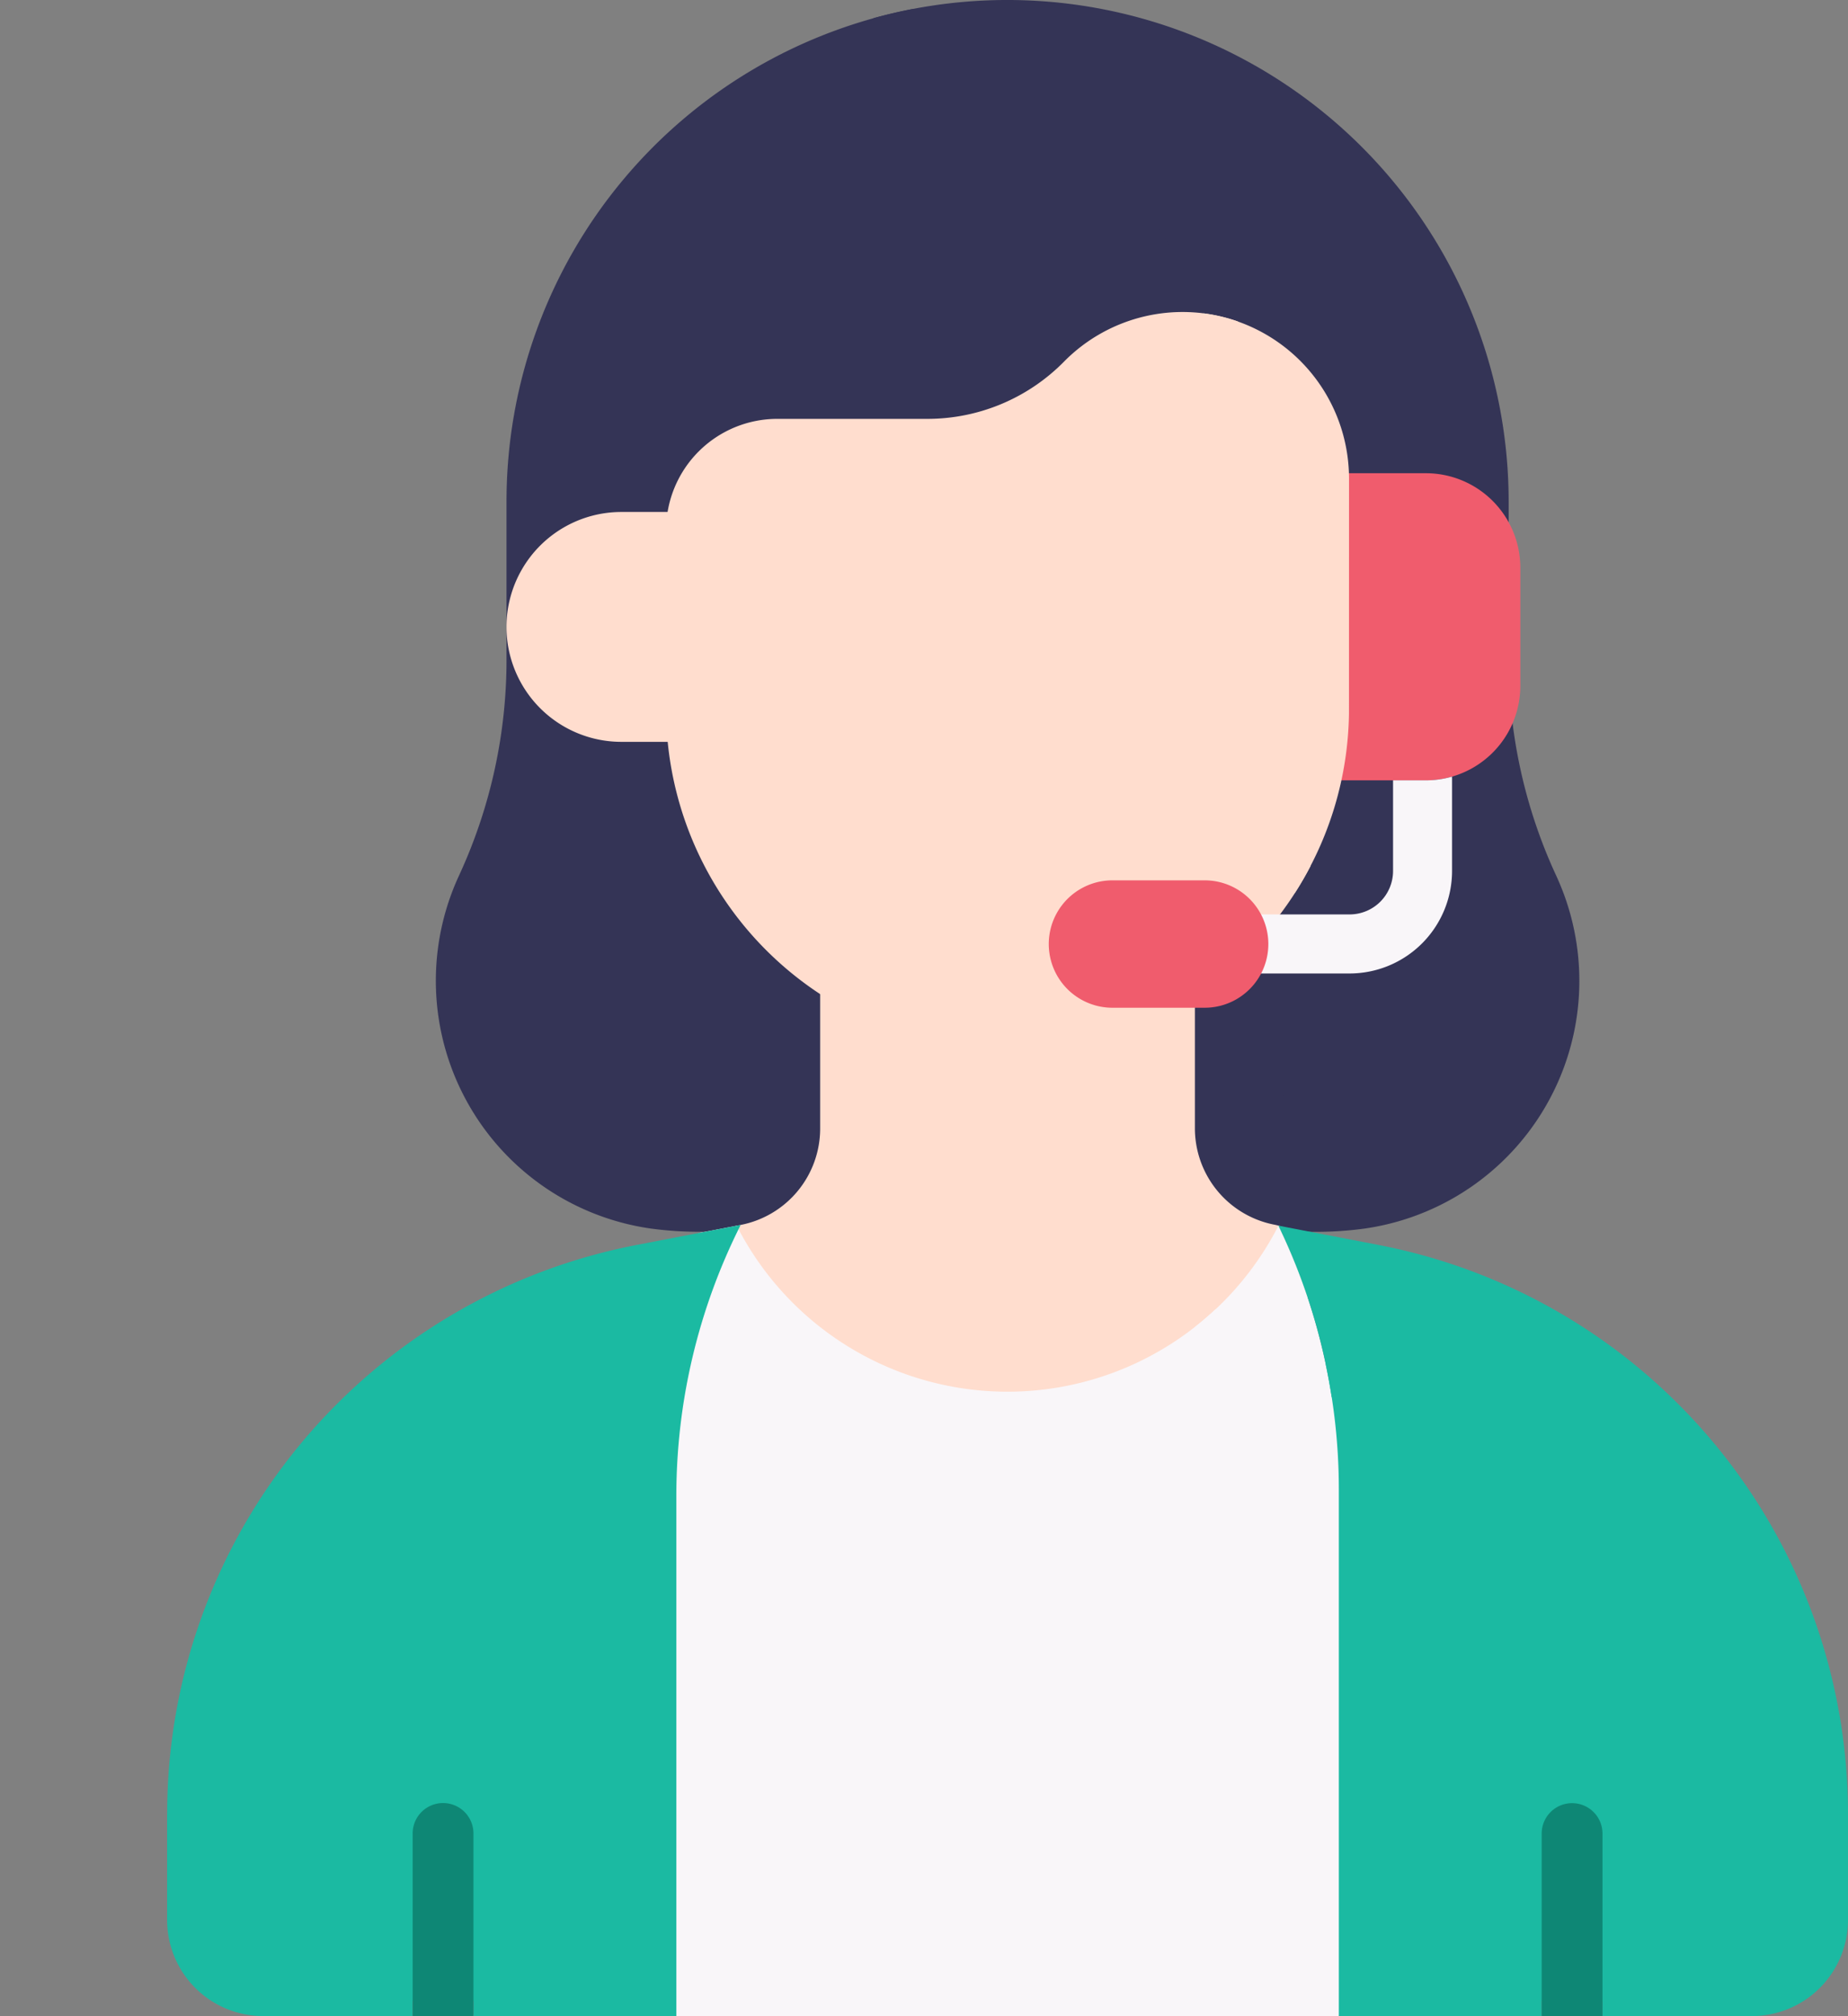 <svg id="customer-service-agent" xmlns="http://www.w3.org/2000/svg" width="69.656" height="75.956" viewBox="0 0 69.656 75.956">
  <rect x="0" y="0" width="69.656" height="75.956" fill="#808080" stroke="none"/>
  <g id="Group_1173" data-name="Group 1173">
    <g id="Group_1171" data-name="Group 1171">
      <g id="Group_1170" data-name="Group 1170">
        <g id="Group_1169" data-name="Group 1169">
          <g id="Group_1168" data-name="Group 1168">
            <g id="Group_1167" data-name="Group 1167">
              <path id="Path_1317" data-name="Path 1317" d="M52.506,33.341l-.051-.11a19.859,19.859,0,0,1-1.805-8.356l0-6.047A19.39,19.39,0,0,0,37.256.39,18.89,18.89,0,0,0,21.913,18.942l0,5.892a19.349,19.349,0,0,1-1.759,8.141l-.049.107a9.429,9.429,0,0,0,7.222,13.257,13.564,13.564,0,0,0,1.847.126H47.056a9.7,9.7,0,0,0,5.45-13.124Z" transform="translate(-2.821 -0.057)" fill="#343456"/>
              <g id="Group_1157" data-name="Group 1157" transform="translate(19.089 19.285)">
                <path id="Path_1318" data-name="Path 1318" d="M26.7,22.6h3.68v8.66H26.7a4.33,4.33,0,0,1,0-8.66Z" transform="translate(-22.368 -22.596)" fill="#ffddce"/>
              </g>
              <path id="Path_1319" data-name="Path 1319" d="M64.326,33.025l-.049-.107a19.346,19.346,0,0,1-1.759-8.141l0-5.892A18.9,18.9,0,0,0,38.568.687a18.892,18.892,0,0,1,13.822,18.2l0,5.892a19.348,19.348,0,0,0,1.759,8.141l.049.107a9.429,9.429,0,0,1-7.222,13.257,13.563,13.563,0,0,1-1.847.126H55.258a13.563,13.563,0,0,0,1.847-.126,9.429,9.429,0,0,0,7.222-13.257Z" transform="translate(-5.653)" fill="#343456"/>
              <g id="Group_1166" data-name="Group 1166">
                <g id="Group_1165" data-name="Group 1165">
                  <g id="Group_1164" data-name="Group 1164">
                    <g id="Group_1163" data-name="Group 1163">
                      <g id="Group_1162" data-name="Group 1162">
                        <g id="Group_1161" data-name="Group 1161">
                          <path id="Path_1320" data-name="Path 1320" d="M42.514,59.9a14.5,14.5,0,0,0,11.136-5.2,1.849,1.849,0,0,0-1.075-3,3.7,3.7,0,0,1-3-3.629V37.93H35.45V48.08a3.7,3.7,0,0,1-3,3.629,1.849,1.849,0,0,0-1.075,3A14.5,14.5,0,0,0,42.514,59.9Z" transform="translate(-4.536 -5.559)" fill="#ffddce"/>
                          <path id="Path_1321" data-name="Path 1321" d="M28.408,64.109V82.551l1.252,1.335H54.623l1.252-1.335V64.109a23.505,23.505,0,0,0-.316-3.826,22.594,22.594,0,0,0-5.583-3.022,11.453,11.453,0,0,1-18.043-3.152l-1.417.273a23.511,23.511,0,0,0-2.109,9.728Z" transform="translate(-4.164 -7.931)" fill="#f9f6f9"/>
                          <path id="Path_1322" data-name="Path 1322" d="M56,54.268l-.076-.16a11.516,11.516,0,0,1-3.149,3.819,21.734,21.734,0,0,1,5.157,2.636A22.689,22.689,0,0,0,56,54.268Z" transform="translate(-7.735 -7.931)" fill="#f9f6f9"/>
                          <g id="Group_1159" data-name="Group 1159">
                            <g id="Group_1158" data-name="Group 1158">
                              <path id="Path_1323" data-name="Path 1323" d="M7.381,76.259v4A3.621,3.621,0,0,0,11,83.881h5.633V83.31h2.292v.571h7.65V64.274A22.691,22.691,0,0,1,29,54.075l-3.917.754a21.823,21.823,0,0,0-17.7,21.43Z" transform="translate(-1.082 -7.926)" fill="#1bbaa2"/>
                              <path id="Path_1324" data-name="Path 1324" fill="#1bbaa2"/>
                            </g>
                            <path id="Path_1325" data-name="Path 1325" d="M58.545,60.2a22.7,22.7,0,0,1,.5,4.707V84.779h7.65v-.571h2.292v.571h.195V79.418A22.683,22.683,0,0,0,58.545,60.2Z" transform="translate(-8.581 -8.823)" fill="#1bbaa2"/>
                            <path id="Path_1326" data-name="Path 1326" d="M60.231,54.834l-.081-.016-3.689-.71.076.16a22.7,22.7,0,0,1,1.932,6.295,21.821,21.821,0,0,1,9.4,17.945v4.807h.807v.571h5.633a3.621,3.621,0,0,0,3.621-3.621v-4a21.825,21.825,0,0,0-17.7-21.431Z" transform="translate(-8.275 -7.931)" fill="#1bbaa2"/>
                          </g>
                          <g id="Group_1160" data-name="Group 1160" transform="translate(15.553 67.93)">
                            <path id="Path_1327" data-name="Path 1327" d="M20.517,87.583V80.742a1.146,1.146,0,1,0-2.292,0v6.841c0,.013,0,.026,0,.039h2.288c0-.013,0-.026,0-.039Z" transform="translate(-18.224 -79.596)" fill="#0e8775"/>
                            <path id="Path_1328" data-name="Path 1328" d="M69.236,79.6a1.146,1.146,0,0,0-1.146,1.146v6.879h2.292V80.742A1.146,1.146,0,0,0,69.236,79.6Z" transform="translate(-25.533 -79.596)" fill="#0e8775"/>
                          </g>
                        </g>
                      </g>
                    </g>
                  </g>
                </g>
                <path id="Path_1329" data-name="Path 1329" d="M57.547,32.461H62.18a3.56,3.56,0,0,0,3.56-3.56v-4.45a3.56,3.56,0,0,0-3.56-3.56H57.547Z" transform="translate(-8.435 -3.062)" fill="#f05c6d"/>
                <path id="Path_1330" data-name="Path 1330" d="M53.707,34.653a19.948,19.948,0,0,1-1.566-7.816l0-6.047a19.34,19.34,0,0,0-1.176-6.662,6.277,6.277,0,0,0-6.55,1.518A7.226,7.226,0,0,1,39.264,17.8H33.611a4.192,4.192,0,0,0-4.192,4.192v6.913a12.871,12.871,0,0,0,24.288,5.747Z" transform="translate(-4.312 -2.019)" fill="#ffddce"/>
                <path id="Path_1331" data-name="Path 1331" d="M58.639,20.059a6.276,6.276,0,0,0-5.486-6.225,18.825,18.825,0,0,1,1.375,7.079l0,5.892a19.349,19.349,0,0,0,1.759,8.141l.049.107c.094.207.18.414.258.623a12.814,12.814,0,0,0,2.043-6.762Z" transform="translate(-7.791 -2.028)" fill="#ffddce"/>
              </g>
            </g>
          </g>
        </g>
      </g>
    </g>
    <path id="Path_1332" data-name="Path 1332" d="M61.53,34.424H60.292v3.416a1.638,1.638,0,0,1-1.636,1.636H54.221a1.113,1.113,0,1,0,0,2.225h4.434a3.866,3.866,0,0,0,3.861-3.861V34.285A3.56,3.56,0,0,1,61.53,34.424Z" transform="translate(-7.784 -5.025)" fill="#f9f6f9"/>
    <g id="Group_1172" data-name="Group 1172" transform="translate(39.528 33.162)">
      <path id="Path_1333" data-name="Path 1333" d="M52.195,43.662H48.719a2.4,2.4,0,0,1,0-4.8h3.476a2.4,2.4,0,1,1,0,4.8Z" transform="translate(-46.316 -38.857)" fill="#f05c6d"/>
    </g>
  </g>
</svg>
